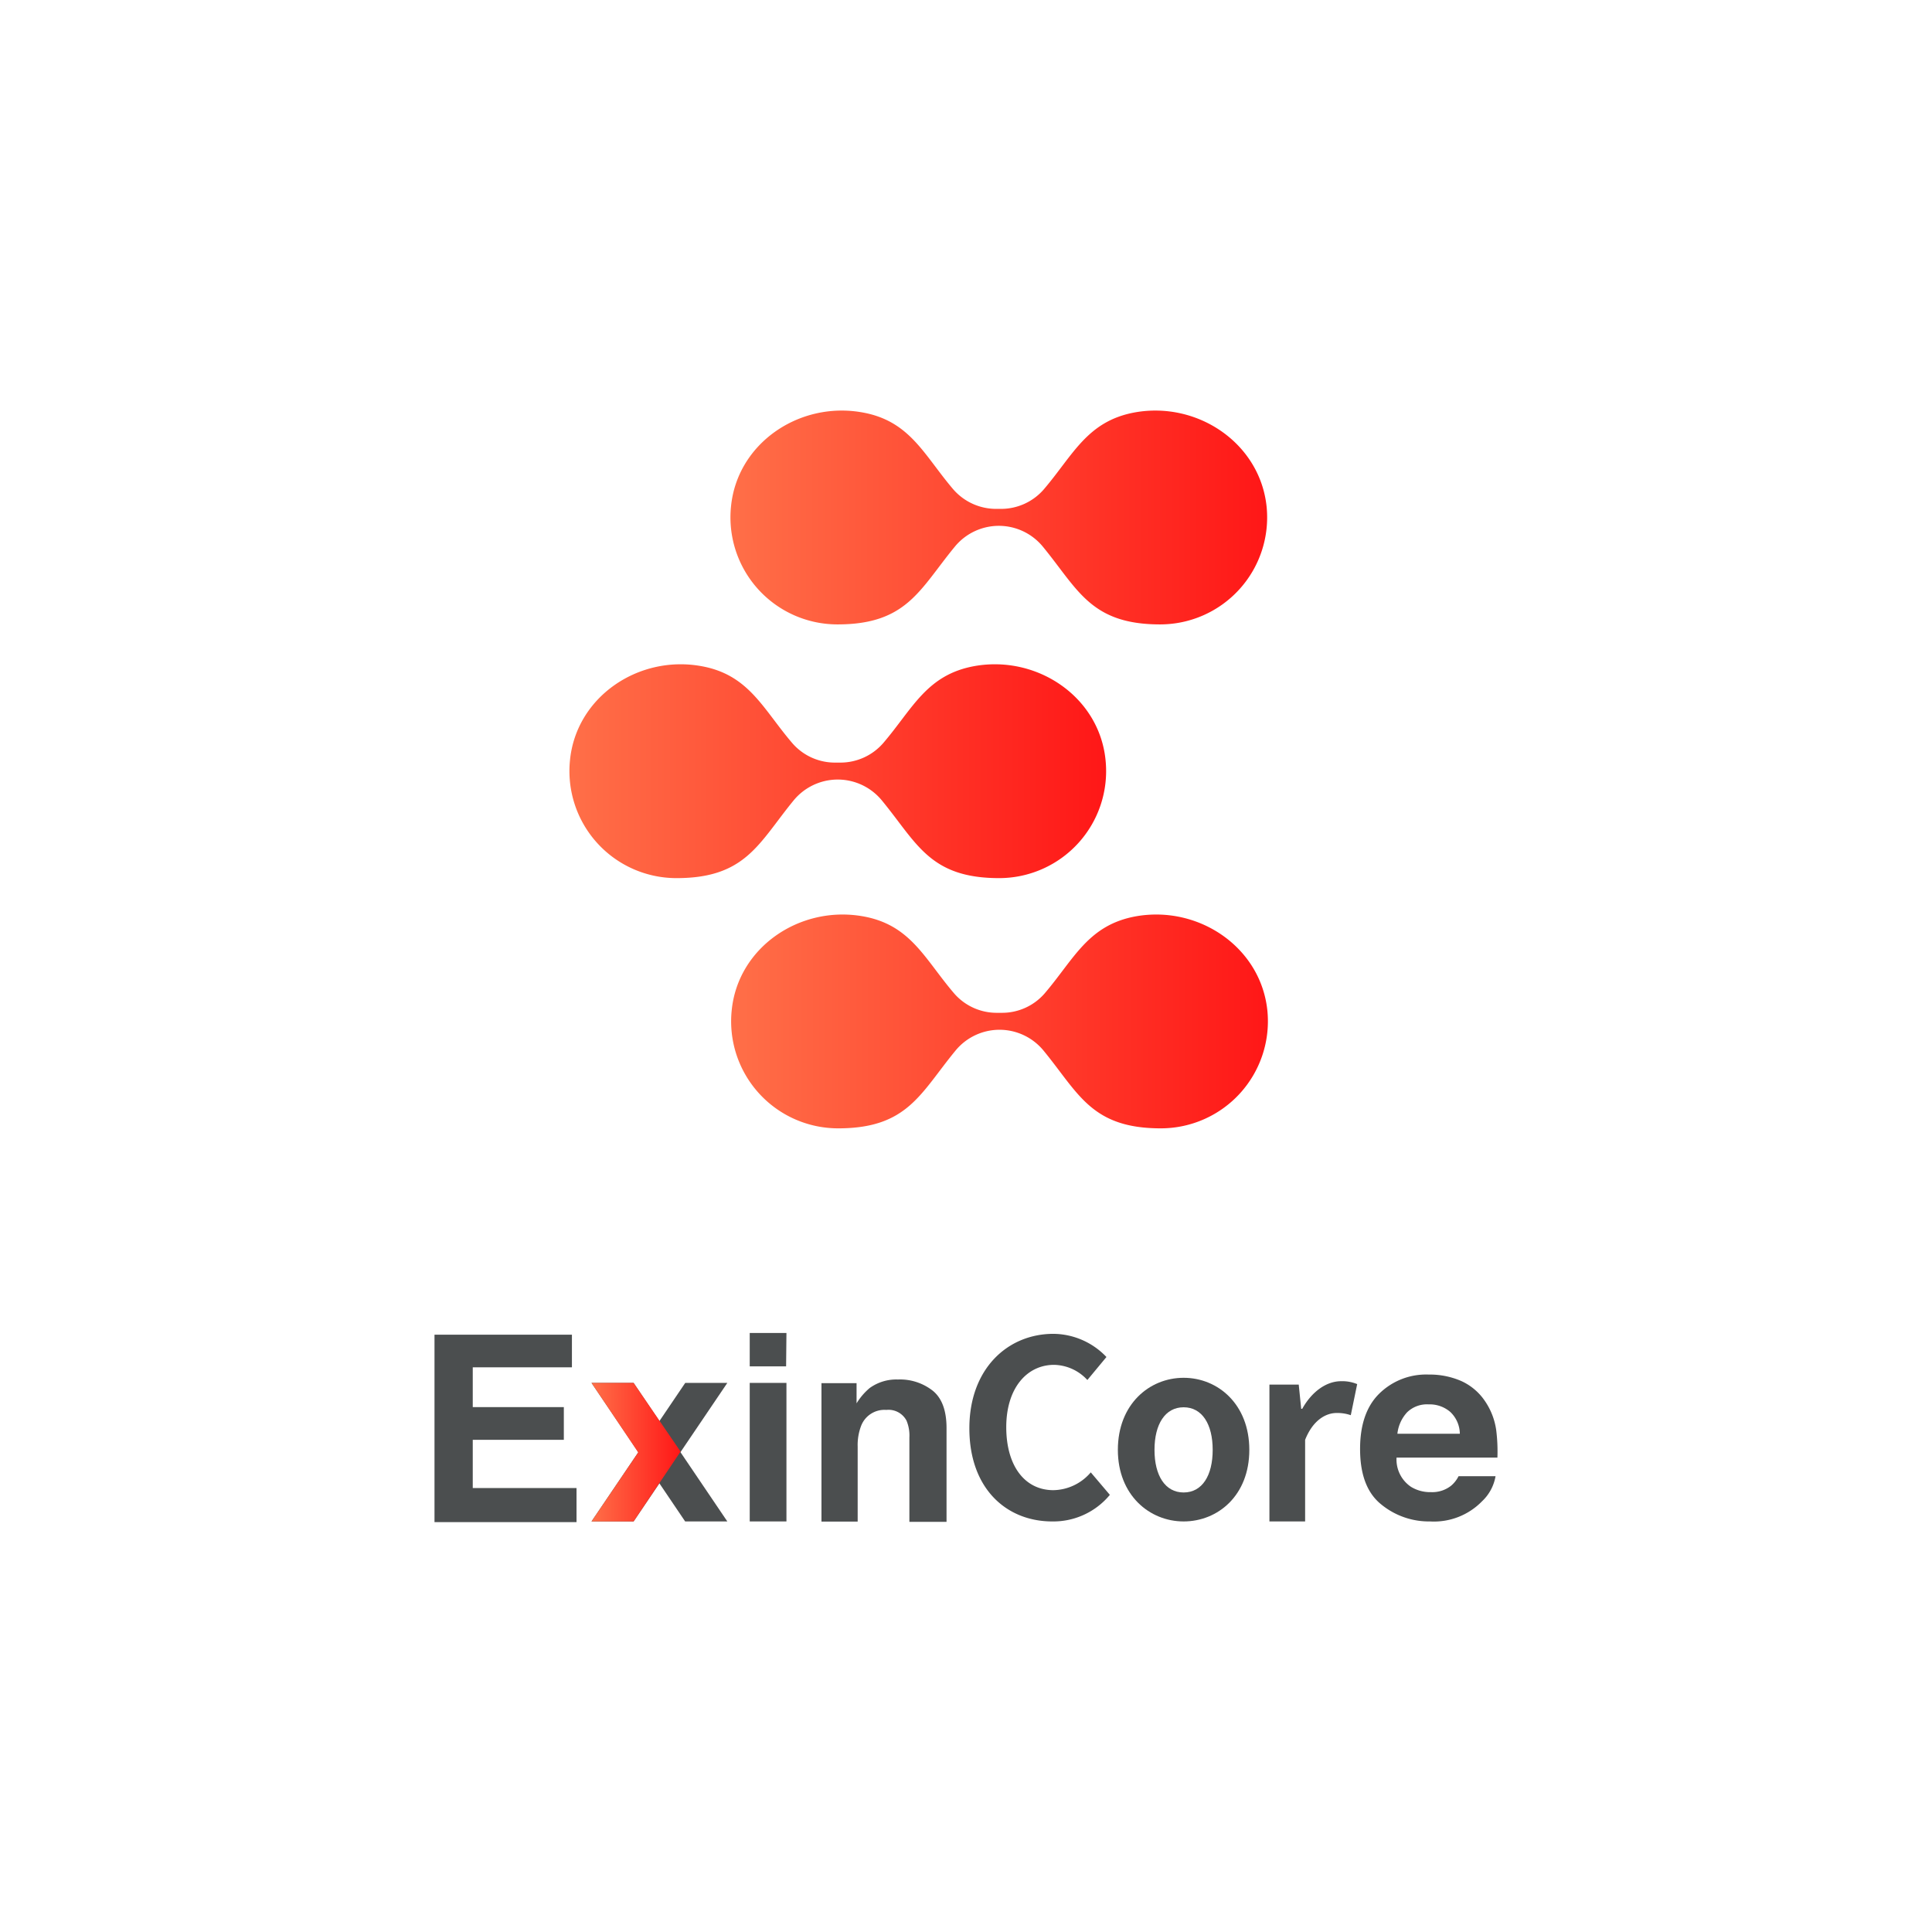 <svg id="图层_1" data-name="图层 1" xmlns="http://www.w3.org/2000/svg" xmlns:xlink="http://www.w3.org/1999/xlink" viewBox="0 0 226.77 226.77"><defs><style>.cls-1{fill:url(#未命名的渐变_99);}.cls-2{fill:url(#未命名的渐变_99-2);}.cls-3{fill:url(#未命名的渐变_99-3);}.cls-4{fill:#4b4e4f;}.cls-5{fill:url(#未命名的渐变_99-4);}</style><linearGradient id="未命名的渐变_99" x1="85.68" y1="60.74" x2="148.67" y2="60.74" gradientUnits="userSpaceOnUse"><stop offset="0" stop-color="#ff6f48"/><stop offset="1" stop-color="#ff1717"/></linearGradient><linearGradient id="未命名的渐变_99-2" x1="66.84" y1="90.52" x2="129.83" y2="90.52" xlink:href="#未命名的渐变_99"/><linearGradient id="未命名的渐变_99-3" x1="85.79" y1="119.89" x2="148.79" y2="119.89" xlink:href="#未命名的渐变_99"/><linearGradient id="未命名的渐变_99-4" x1="69.43" y1="170.45" x2="79.88" y2="170.45" xlink:href="#未命名的渐变_99"/></defs><title>画板 53</title><path class="cls-1" d="M133.29,48.39c-5.68,1-7.31,5-10.79,9.07a6.64,6.64,0,0,1-5,2.27h-.59a6.67,6.67,0,0,1-5-2.27c-3.48-4.07-5.1-8.1-10.79-9.07-7.35-1.27-14.61,3.67-15.32,11.09a12.56,12.56,0,0,0,12.5,13.81c8.16,0,9.65-4.12,13.77-9.12a6.69,6.69,0,0,1,5.17-2.45h0a6.69,6.69,0,0,1,5.17,2.45c4.11,5,5.6,9.12,13.76,9.12a12.56,12.56,0,0,0,12.5-13.81C147.9,52.06,140.64,47.12,133.29,48.39Z"/><path class="cls-2" d="M114.45,78.17c-5.69,1-7.31,5-10.79,9.06a6.65,6.65,0,0,1-5,2.28H98a6.61,6.61,0,0,1-5-2.28c-3.48-4.06-5.11-8.09-10.79-9.06C74.87,76.9,67.61,81.84,66.9,89.26a12.56,12.56,0,0,0,12.5,13.81c8.16,0,9.65-4.12,13.76-9.13a6.71,6.71,0,0,1,5.17-2.44h0a6.71,6.71,0,0,1,5.17,2.44c4.12,5,5.61,9.13,13.77,9.13a12.56,12.56,0,0,0,12.5-13.81C129.06,81.84,121.8,76.9,114.45,78.17Z"/><path class="cls-3" d="M133.4,107.54c-5.68,1-7.31,5-10.79,9.07a6.61,6.61,0,0,1-5,2.27H117a6.6,6.6,0,0,1-5-2.27c-3.49-4.07-5.11-8.1-10.79-9.07-7.36-1.26-14.62,3.67-15.33,11.09a12.56,12.56,0,0,0,12.5,13.81c8.16,0,9.65-4.12,13.77-9.12a6.69,6.69,0,0,1,5.17-2.45h0a6.69,6.69,0,0,1,5.17,2.45c4.11,5,5.6,9.12,13.76,9.12a12.57,12.57,0,0,0,12.51-13.81C148,111.21,140.75,106.28,133.4,107.54Z"/><path class="cls-4" d="M109.5,163.25c1.07.88,1.6,2.34,1.6,4.38v11h-4.36v-9.89a4.53,4.53,0,0,0-.34-2,2.39,2.39,0,0,0-2.37-1.25,2.93,2.93,0,0,0-2.94,1.83,6.32,6.32,0,0,0-.42,2.48v8.8H96.42V162.35h4.12v2.37a7.32,7.32,0,0,1,1.54-1.8,5.34,5.34,0,0,1,3.31-1A6.22,6.22,0,0,1,109.5,163.25Z"/><path class="cls-4" d="M69.43,162.32h4.94l11,16.26H80.42Z"/><path class="cls-4" d="M74.37,178.58H69.43l11-16.26h4.94Z"/><path class="cls-4" d="M67.13,160.49H55.49v4.67H66.18V169H55.49v5.66H67.67v4H51v-22H67.13Z"/><path class="cls-4" d="M92.27,160.38H88v-3.92h4.31ZM88,162.32h4.31v16.26H88Z"/><path class="cls-4" d="M171.52,162.1a6.68,6.68,0,0,1,2.81,2.4,8,8,0,0,1,1.29,3.37,20.1,20.1,0,0,1,.14,3.22H163.92a3.87,3.87,0,0,0,1.7,3.43,4.3,4.3,0,0,0,2.34.62,3.57,3.57,0,0,0,2.36-.75,3.53,3.53,0,0,0,.88-1.12h4.34a5.24,5.24,0,0,1-1.58,2.94,7.88,7.88,0,0,1-6.11,2.37,8.82,8.82,0,0,1-5.73-2c-1.66-1.33-2.48-3.5-2.48-6.51,0-2.82.74-5,2.24-6.48a7.84,7.84,0,0,1,5.81-2.25A9.26,9.26,0,0,1,171.52,162.1Zm-6.36,3.67a4.41,4.41,0,0,0-1.14,2.52h7.33a3.58,3.58,0,0,0-1.13-2.57,3.71,3.71,0,0,0-2.53-.88A3.35,3.35,0,0,0,165.16,165.77Z"/><polygon class="cls-5" points="79.88 170.38 74.37 178.58 69.43 178.58 74.91 170.48 69.43 162.32 74.37 162.32 79.88 170.38"/><path class="cls-4" d="M113.78,167.65c0-7,4.5-11.09,9.87-11.09a8.68,8.68,0,0,1,6.22,2.72l-2.24,2.7a5.44,5.44,0,0,0-3.9-1.78c-3.21,0-5.62,2.75-5.62,7.31s2.18,7.4,5.54,7.4a5.89,5.89,0,0,0,4.38-2.09l2.24,2.64a8.6,8.6,0,0,1-6.77,3.12C118.14,178.58,113.78,174.74,113.78,167.65Z"/><path class="cls-4" d="M131.21,170.18c0-5.36,3.7-8.46,7.72-8.46s7.71,3.1,7.71,8.46-3.7,8.4-7.71,8.4S131.21,175.49,131.21,170.18Zm11.13,0c0-3-1.23-5-3.41-5s-3.42,2-3.42,5,1.24,5,3.42,5S142.34,173.19,142.34,170.18Z"/><path class="cls-4" d="M149,162.52h3.44l.29,2.84h.12c1.17-2.09,2.89-3.24,4.56-3.24a4.59,4.59,0,0,1,1.89.34l-.75,3.65a4.82,4.82,0,0,0-1.66-.26c-1.26,0-2.78.83-3.7,3.15v9.58H149Z"/></svg>
